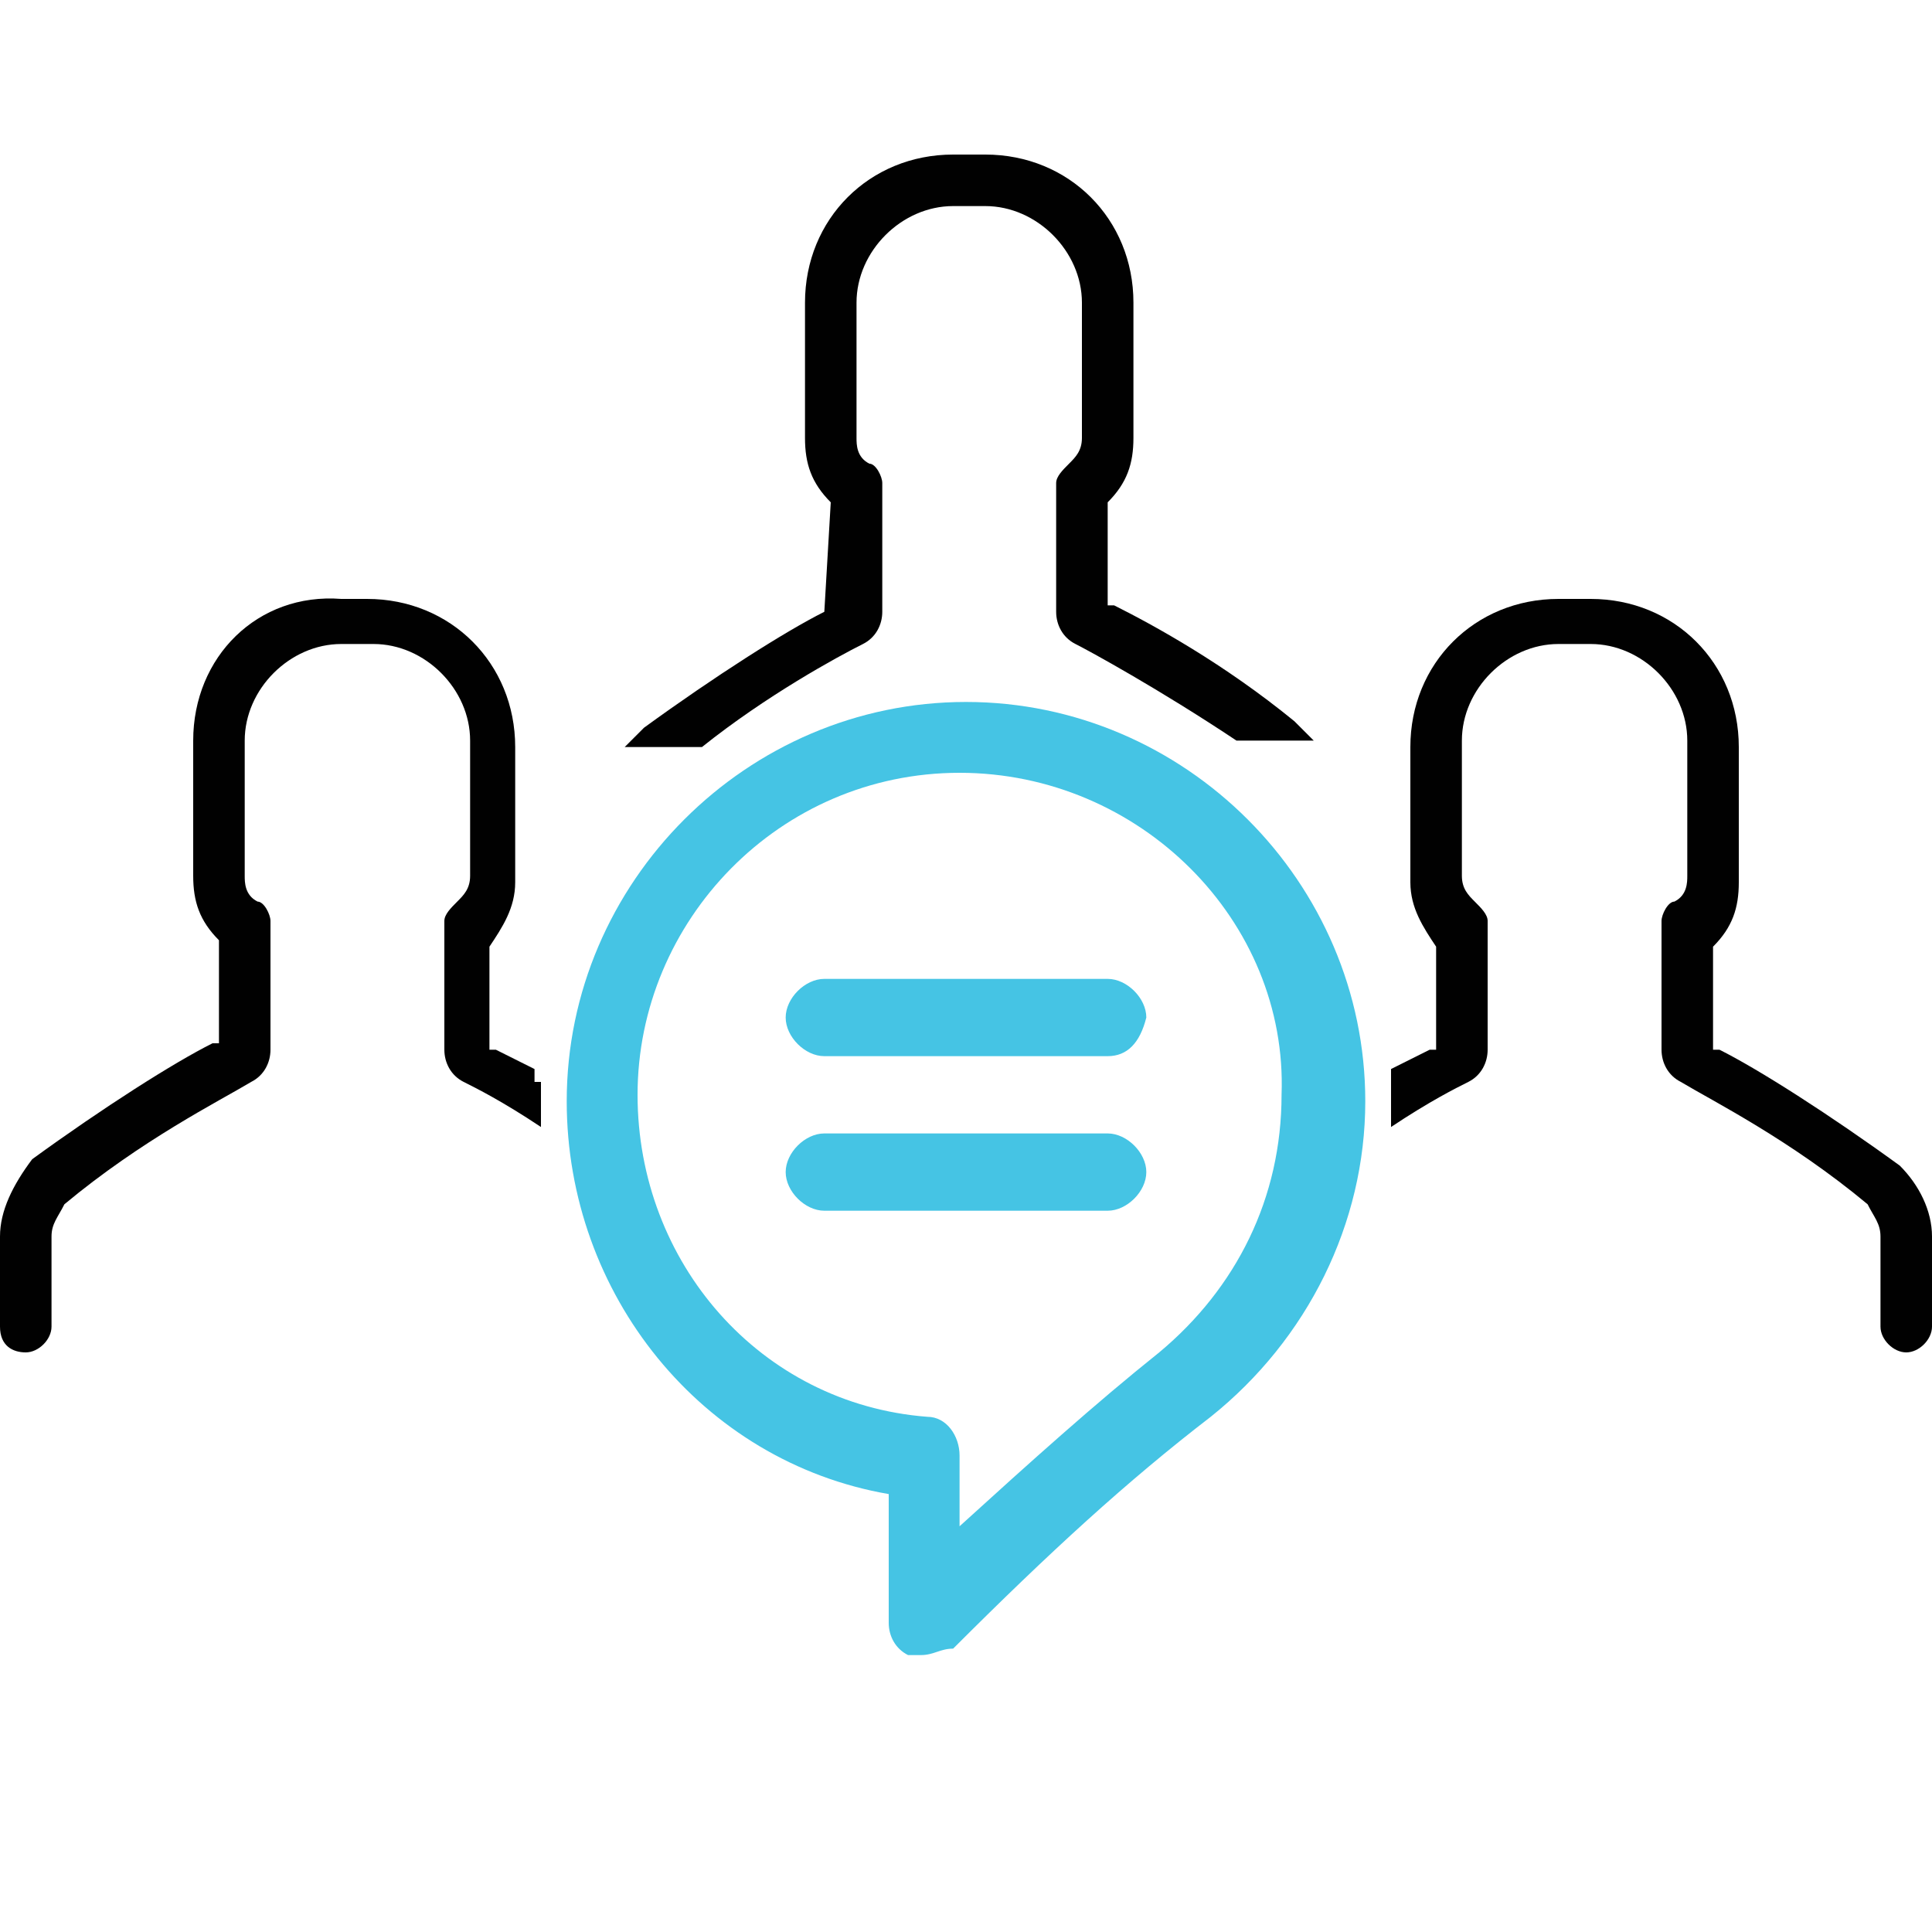 <?xml version="1.0" encoding="utf-8"?>
<!-- Generator: Adobe Illustrator 19.0.0, SVG Export Plug-In . SVG Version: 6.00 Build 0)  -->
<svg version="1.1" id="Layer_1" xmlns="http://www.w3.org/2000/svg" xmlns:xlink="http://www.w3.org/1999/xlink" x="0px" y="0px"
	 viewBox="0 0 30 30" style="enable-background:new 0 0 30 30;" xml:space="preserve">
<style type="text/css">
	.st0{fill:#010101;}
	.st1{fill:#45C4E4;}
	.st2{fill:#FFFFFF;}
</style>
<path id="XMLID_118_" class="st0" d="M8.3,16.8c0-0.1,0-0.1,0-0.2c-0.2-0.1-0.4-0.2-0.6-0.3l-0.1,0v-1.6l0,0c0.2-0.3,0.4-0.6,0.4-1
	v-2.1c0-1.3-1-2.3-2.3-2.3H5.3C4,9.2,3,10.2,3,11.5v2.1c0,0.4,0.1,0.7,0.4,1l0,0v1.6l-0.1,0c-0.6,0.3-1.7,1-2.8,1.8
	C0.2,18.4,0,18.8,0,19.2v1.4C0,20.9,0.2,21,0.4,21s0.4-0.2,0.4-0.4v-1.4c0-0.2,0.1-0.3,0.2-0.5c1.2-1,2.4-1.6,2.9-1.9
	c0.2-0.1,0.3-0.3,0.3-0.5v-2c0-0.1-0.1-0.3-0.2-0.3c-0.2-0.1-0.2-0.3-0.2-0.4v-2.1c0-0.8,0.7-1.5,1.5-1.5h0.5c0.8,0,1.5,0.7,1.5,1.5
	v2.1c0,0.2-0.1,0.3-0.2,0.4c-0.1,0.1-0.2,0.2-0.2,0.3v2c0,0.2,0.1,0.4,0.3,0.5c0.2,0.1,0.6,0.3,1.2,0.7V16.8z"/>
<path id="XMLID_113_" class="st0" d="M21.6,16.8c0-0.1,0-0.1,0-0.2c0.2-0.1,0.4-0.2,0.6-0.3l0.1,0v-1.6l0,0c-0.2-0.3-0.4-0.6-0.4-1
	v-2.1c0-1.3,1-2.3,2.3-2.3h0.5c1.3,0,2.3,1,2.3,2.3v2.1c0,0.4-0.1,0.7-0.4,1l0,0v1.6l0.1,0c0.6,0.3,1.7,1,2.8,1.8
	c0.3,0.3,0.5,0.7,0.5,1.1v1.4c0,0.2-0.2,0.4-0.4,0.4c-0.2,0-0.4-0.2-0.4-0.4v-1.4c0-0.2-0.1-0.3-0.2-0.5c-1.2-1-2.4-1.6-2.9-1.9
	c-0.2-0.1-0.3-0.3-0.3-0.5v-2c0-0.1,0.1-0.3,0.2-0.3c0.2-0.1,0.2-0.3,0.2-0.4v-2.1c0-0.8-0.7-1.5-1.5-1.5h-0.5
	c-0.8,0-1.5,0.7-1.5,1.5v2.1c0,0.2,0.1,0.3,0.2,0.4c0.1,0.1,0.2,0.2,0.2,0.3v2c0,0.2-0.1,0.4-0.3,0.5c-0.2,0.1-0.6,0.3-1.2,0.7V16.8
	z"/>
<path id="XMLID_112_" class="st0" d="M12.8,9.5c-0.6,0.3-1.7,1-2.8,1.8c-0.1,0.1-0.2,0.2-0.3,0.3c0.4,0,0.8,0,1.2,0
	c1-0.8,2.1-1.4,2.5-1.6c0.2-0.1,0.3-0.3,0.3-0.5v-2c0-0.1-0.1-0.3-0.2-0.3c-0.2-0.1-0.2-0.3-0.2-0.4V4.7c0-0.8,0.7-1.5,1.5-1.5h0.5
	c0.8,0,1.5,0.7,1.5,1.5v2.1c0,0.2-0.1,0.3-0.2,0.4c-0.1,0.1-0.2,0.2-0.2,0.3v2c0,0.2,0.1,0.4,0.3,0.5c0.2,0.1,1.3,0.7,2.5,1.5
	c0.4,0,0.8,0,1.2,0c-0.1-0.1-0.2-0.2-0.3-0.3c-1.1-0.9-2.2-1.5-2.8-1.8l-0.1,0V7.8l0,0c0.3-0.3,0.4-0.6,0.4-1V4.7
	c0-1.3-1-2.3-2.3-2.3h-0.5c-1.3,0-2.3,1-2.3,2.3v2.1c0,0.4,0.1,0.7,0.4,1l0,0L12.8,9.5L12.8,9.5z"/>
<g id="XMLID_100_">
	<g id="XMLID_111_">
		<path id="XMLID_6_" class="st1" d="M14.3,25.7c-0.1,0-0.1,0-0.2,0c-0.2-0.1-0.3-0.3-0.3-0.5l0-2c-2.9-0.5-5-3.1-5-6.1
			c0-3.4,2.8-6.2,6.2-6.2s6.2,2.8,6.2,6.2c0,1.9-0.9,3.7-2.4,4.9c-1.3,1-2.5,2.1-4,3.6C14.6,25.6,14.5,25.7,14.3,25.7z M14.9,12
			c-2.8,0-5,2.3-5,5c0,2.6,1.9,4.8,4.5,5c0.3,0,0.5,0.3,0.5,0.6l0,1.1c1.1-1,2.1-1.9,3.1-2.7c1.2-1,1.9-2.4,1.9-4
			C20,14.3,17.7,12,14.9,12z"/>
	</g>
	<g id="XMLID_110_">
		<line id="XMLID_3_" class="st2" x1="12.7" y1="15.8" x2="17.2" y2="15.8"/>
		<path id="XMLID_4_" class="st1" d="M17.2,16.4h-4.4c-0.3,0-0.6-0.3-0.6-0.6c0-0.3,0.3-0.6,0.6-0.6h4.4c0.3,0,0.6,0.3,0.6,0.6
			C17.7,16.2,17.5,16.4,17.2,16.4z"/>
	</g>
	<g id="XMLID_109_">
		<line id="XMLID_1_" class="st2" x1="12.7" y1="18.3" x2="17.2" y2="18.3"/>
		<path id="XMLID_2_" class="st1" d="M17.2,18.8h-4.4c-0.3,0-0.6-0.3-0.6-0.6s0.3-0.6,0.6-0.6h4.4c0.3,0,0.6,0.3,0.6,0.6
			S17.5,18.8,17.2,18.8z"/>
	</g>
</g>
</svg>
